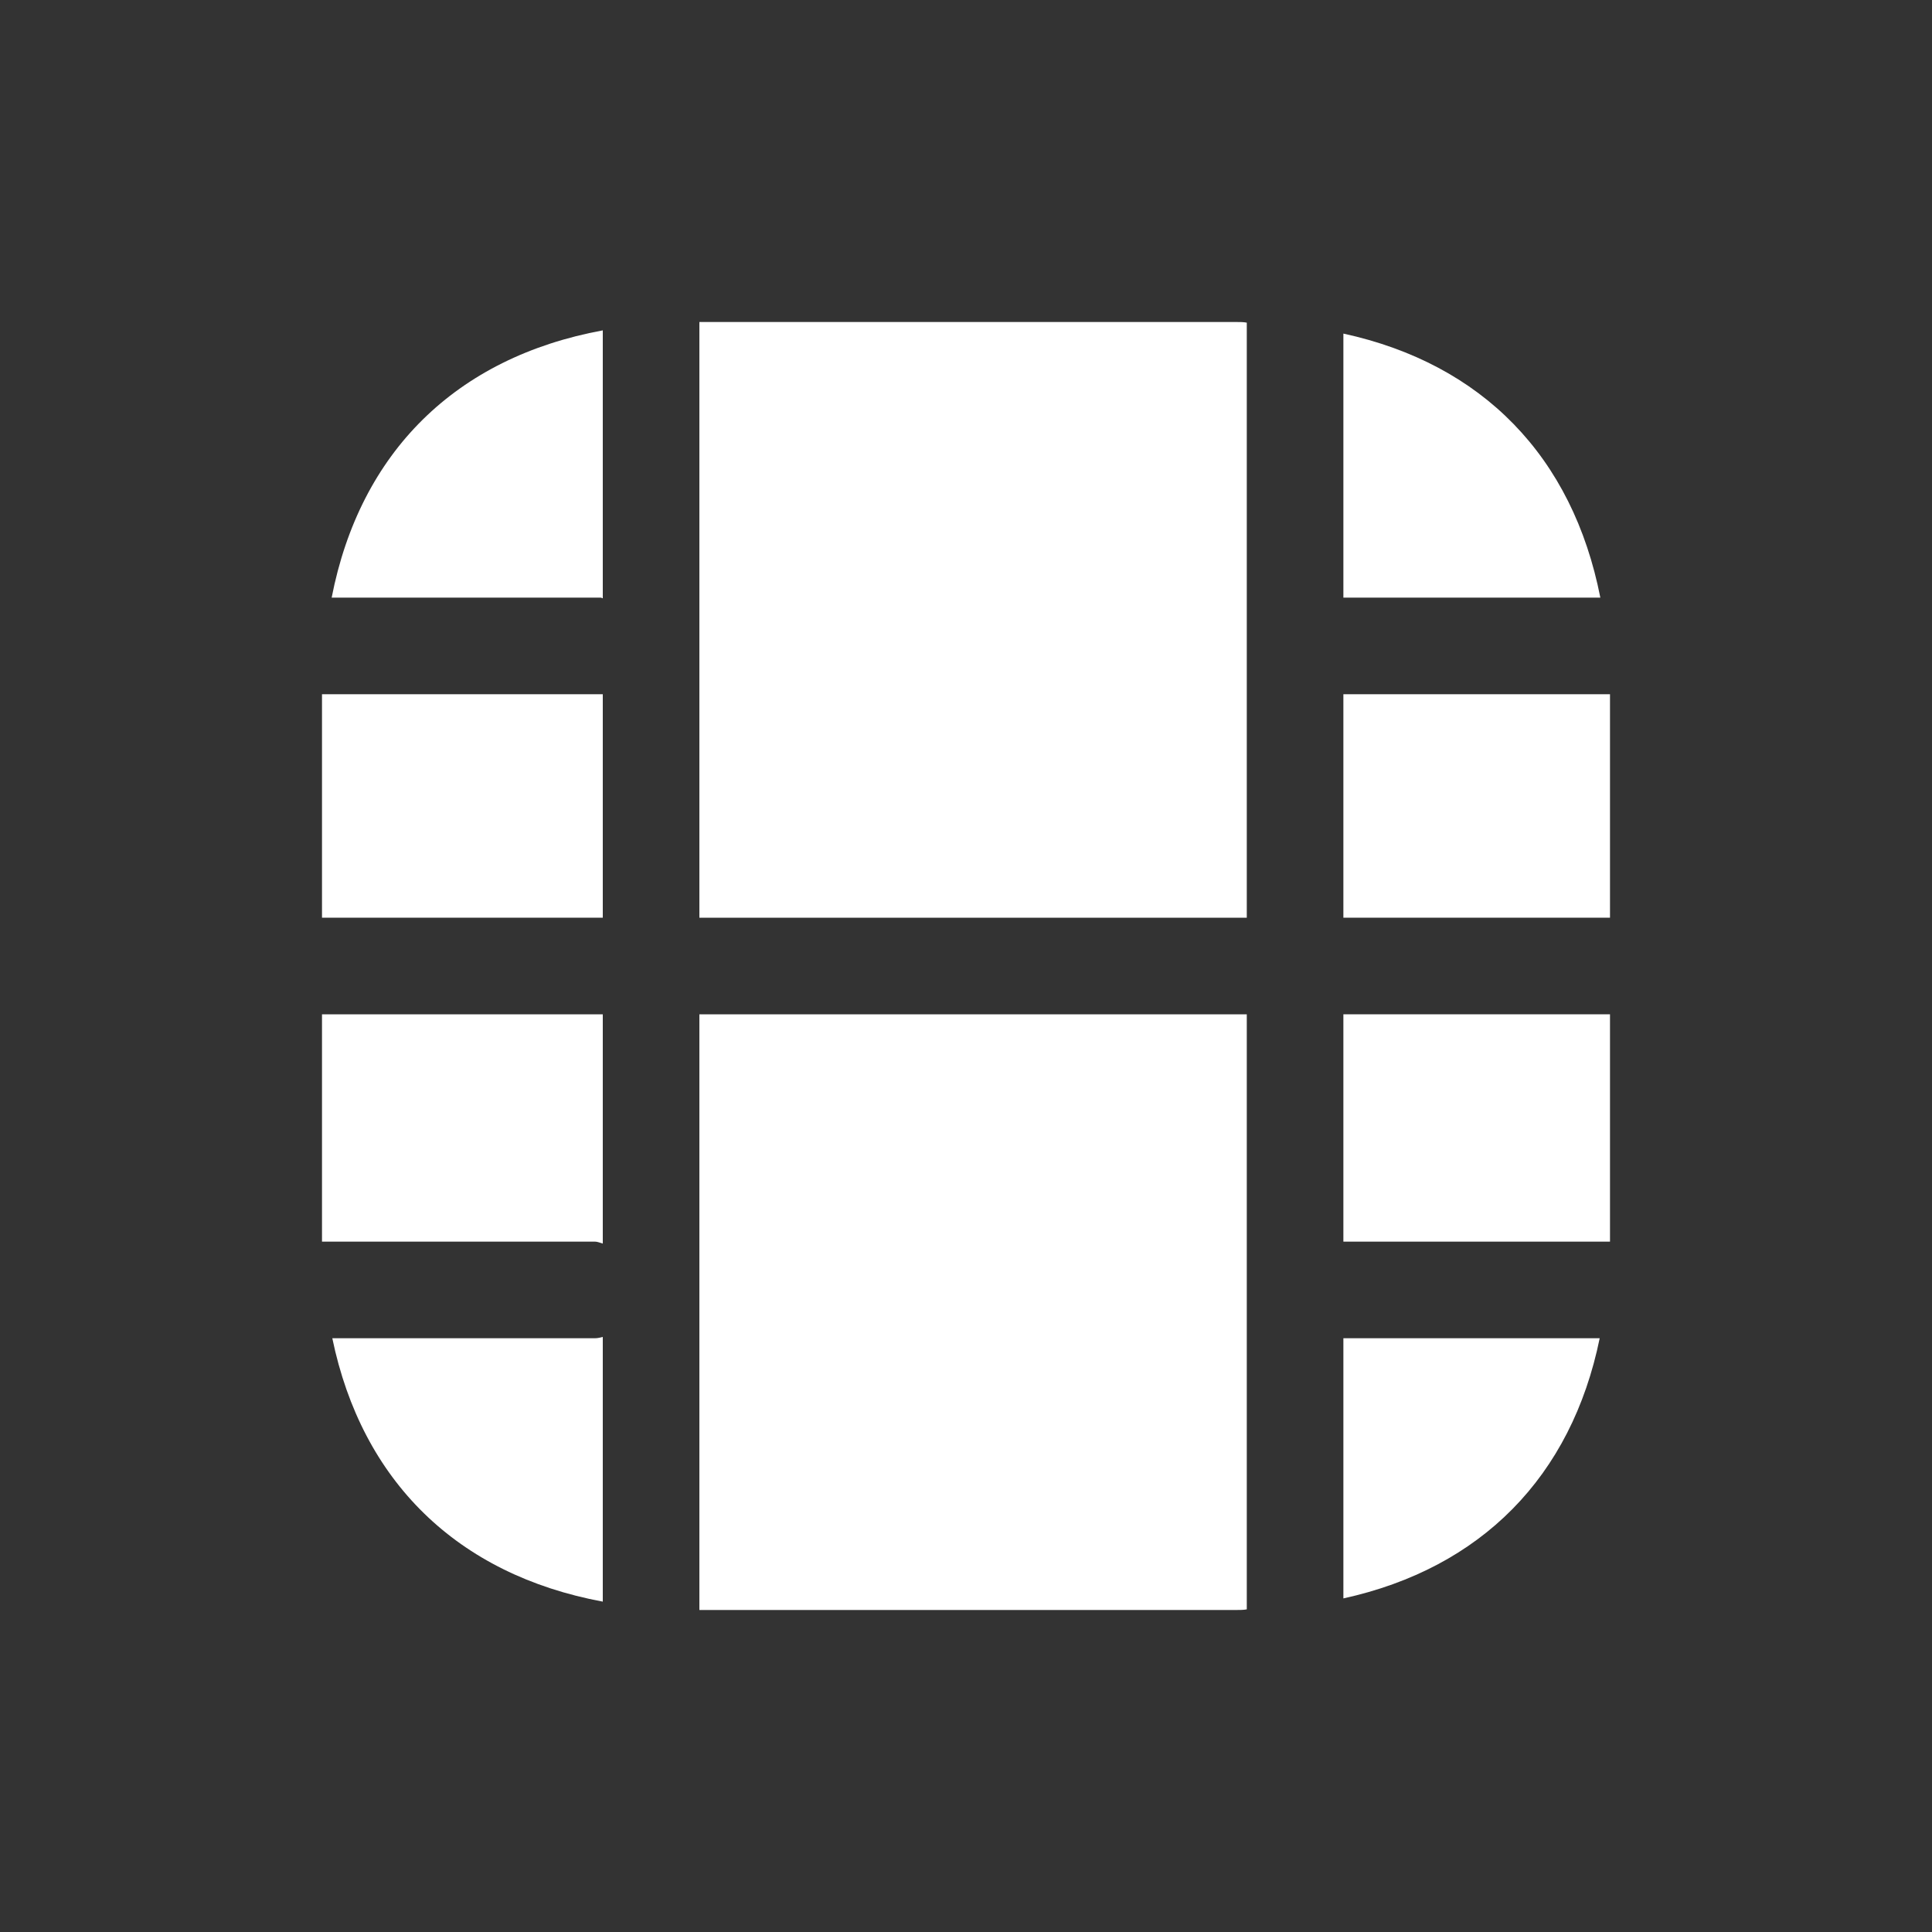 <svg width="24" height="24" viewBox="0 0 24 24" fill="none" xmlns="http://www.w3.org/2000/svg">
<rect x="0" y="0" width="24" height="24" fill="#333333" stroke="none"/>
<mask id="mask0_0_342" style="mask-type:alpha" maskUnits="userSpaceOnUse" x="0" y="0" width="24" height="24">
<rect width="24" height="24" fill="#004FEC"/>
</mask>
<g mask="url(#mask0_0_342)">
<path d="M7.488 8.624H4V11.4H7.488V8.624Z" fill="white"/>
<path d="M7.488 7.432V4.104C5.664 4.44 4.472 5.616 4.12 7.424H7.464C7.472 7.424 7.48 7.432 7.488 7.432Z" fill="white"/>
<path d="M7.488 15.448V12.6H4V15.424H7.392C7.424 15.424 7.456 15.44 7.488 15.448Z" fill="white"/>
<path d="M19.88 7.424C19.536 5.672 18.416 4.52 16.688 4.144V7.424H19.88Z" fill="white"/>
<path d="M15.488 11.4V4.008C15.448 4 15.4 4 15.352 4H8.688V11.4H15.488Z" fill="white"/>
<path d="M20 12.6H16.688V15.424H20V12.6Z" fill="white"/>
<path d="M16.688 19.856C18.4 19.48 19.52 18.344 19.872 16.624H16.688V19.856Z" fill="white"/>
<path d="M7.392 16.624H4.128C4.496 18.4 5.68 19.56 7.488 19.896V16.608C7.456 16.616 7.424 16.624 7.392 16.624Z" fill="white"/>
<path d="M20 8.624H16.688V11.4H20V8.624Z" fill="white"/>
<path d="M8.688 12.6V20H15.352C15.4 20 15.448 20 15.488 19.992V12.6H8.688Z" fill="white"/>
</g>
</svg>
